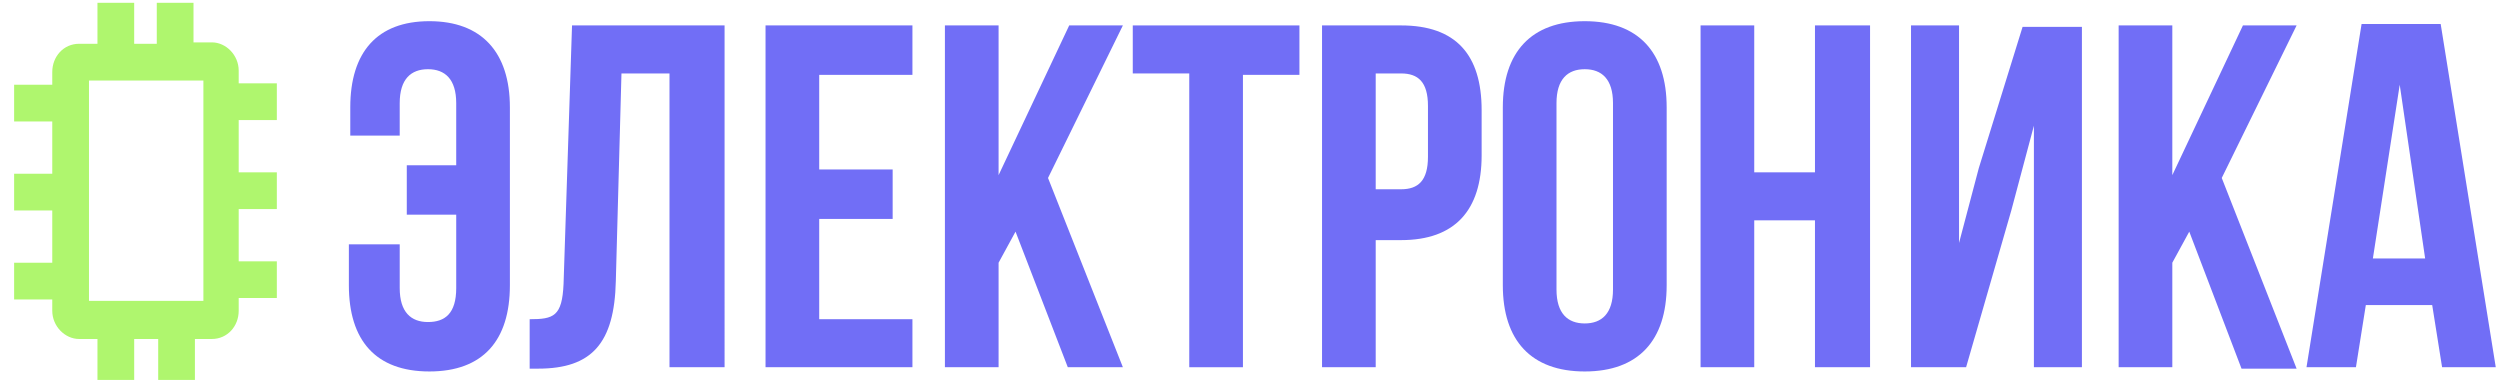<?xml version="1.0" encoding="utf-8"?>
<!-- Generator: Adobe Illustrator 18.1.1, SVG Export Plug-In . SVG Version: 6.00 Build 0)  -->
<svg version="1.1" id="Layer_1" xmlns="http://www.w3.org/2000/svg" xmlns:xlink="http://www.w3.org/1999/xlink" x="0px" y="0px"
	 viewBox="0 0 177 27" enable-background="new 0 0 177 27" xml:space="preserve">
<g>
	<path fill="#716EF6" d="M28.3,17.3v3.1c0,1.7,0.8,2.4,2,2.4s2-0.6,2-2.4v-5.2h-3.5v-3.5h3.5V7.3c0-1.7-0.8-2.4-2-2.4s-2,0.7-2,2.4
		v2.3h-3.5v-2c0-3.9,1.9-6.1,5.6-6.1s5.7,2.2,5.7,6.1v12.6c0,3.9-1.9,6.1-5.7,6.1s-5.7-2.2-5.7-6.1v-2.9H28.3z"/>
	<path fill="#716EF6" d="M37.5,22.6c1.7,0,2.3-0.2,2.4-2.5l0.6-18.3h10.8V26h-3.9V5.2H44l-0.4,14.7c-0.1,4.4-1.7,6.2-5.5,6.2h-0.6
		V22.6z"/>
	<path fill="#716EF6" d="M58,12h5.2v3.5H58v7.1h6.6V26H54.2V1.8h10.4v3.5H58V12z"/>
	<path fill="#716EF6" d="M71.9,16.4l-1.2,2.2V26h-3.8V1.8h3.8v10.6l5-10.6h3.8l-5.3,10.8L79.5,26h-3.9L71.9,16.4z"/>
	<path fill="#716EF6" d="M80.2,1.8H92v3.5h-4V26h-3.8V5.2h-4V1.8z"/>
	<path fill="#716EF6" d="M104.9,7.8v3.2c0,3.9-1.9,6-5.7,6h-1.8V26h-3.8V1.8h5.6C103.1,1.8,104.9,3.9,104.9,7.8z M97.4,5.2v8.2h1.8
		c1.2,0,1.9-0.6,1.9-2.3V7.5c0-1.7-0.7-2.3-1.9-2.3H97.4z"/>
	<path fill="#716EF6" d="M106.4,7.6c0-3.9,2-6.1,5.8-6.1s5.8,2.2,5.8,6.1v12.6c0,3.9-2,6.1-5.8,6.1s-5.8-2.2-5.8-6.1V7.6z
		 M110.2,20.5c0,1.7,0.8,2.4,2,2.4s2-0.7,2-2.4V7.3c0-1.7-0.8-2.4-2-2.4s-2,0.7-2,2.4V20.5z"/>
	<path fill="#716EF6" d="M124.2,26h-3.8V1.8h3.8v10.4h4.3V1.8h3.9V26h-3.9V15.6h-4.3V26z"/>
	<path fill="#716EF6" d="M139.2,26h-3.9V1.8h3.4v15.4l1.4-5.3l3.1-10h4.2V26h-3.4V8.9l-1.6,6L139.2,26z"/>
	<path fill="#716EF6" d="M155,16.4l-1.2,2.2V26H150V1.8h3.8v10.6l5-10.6h3.8l-5.3,10.8l5.3,13.5h-3.9L155,16.4z"/>
	<path fill="#716EF6" d="M176.7,26h-3.8l-0.7-4.4h-4.7l-0.7,4.4h-3.5l3.9-24.3h5.6L176.7,26z M168,18.3h3.7l-1.8-12.3L168,18.3z"/>
</g>
<path fill="#AFF66E" d="M19.6,8.5V5.9h-2.7V5c0-1.1-0.9-2-1.9-2h-1.3V0.2h-2.6v2.9H9.5V0.2H6.9v2.9H5.6c-1.1,0-1.9,0.9-1.9,2v0.9H1
	v2.6h2.7v3.7H1v2.6h2.7v3.7H1v2.6h2.7V22c0,1.1,0.9,2,1.9,2h1.3v2.9h2.6v-2.9h1.7v2.9h2.6v-2.9H15c1.1,0,1.9-0.9,1.9-2v-0.9h2.7
	v-2.6h-2.7v-3.7h2.7v-2.6h-2.7V8.5H19.6z M14.3,21.3H6.3V5.7h8.1V21.3z"/>
</svg>

